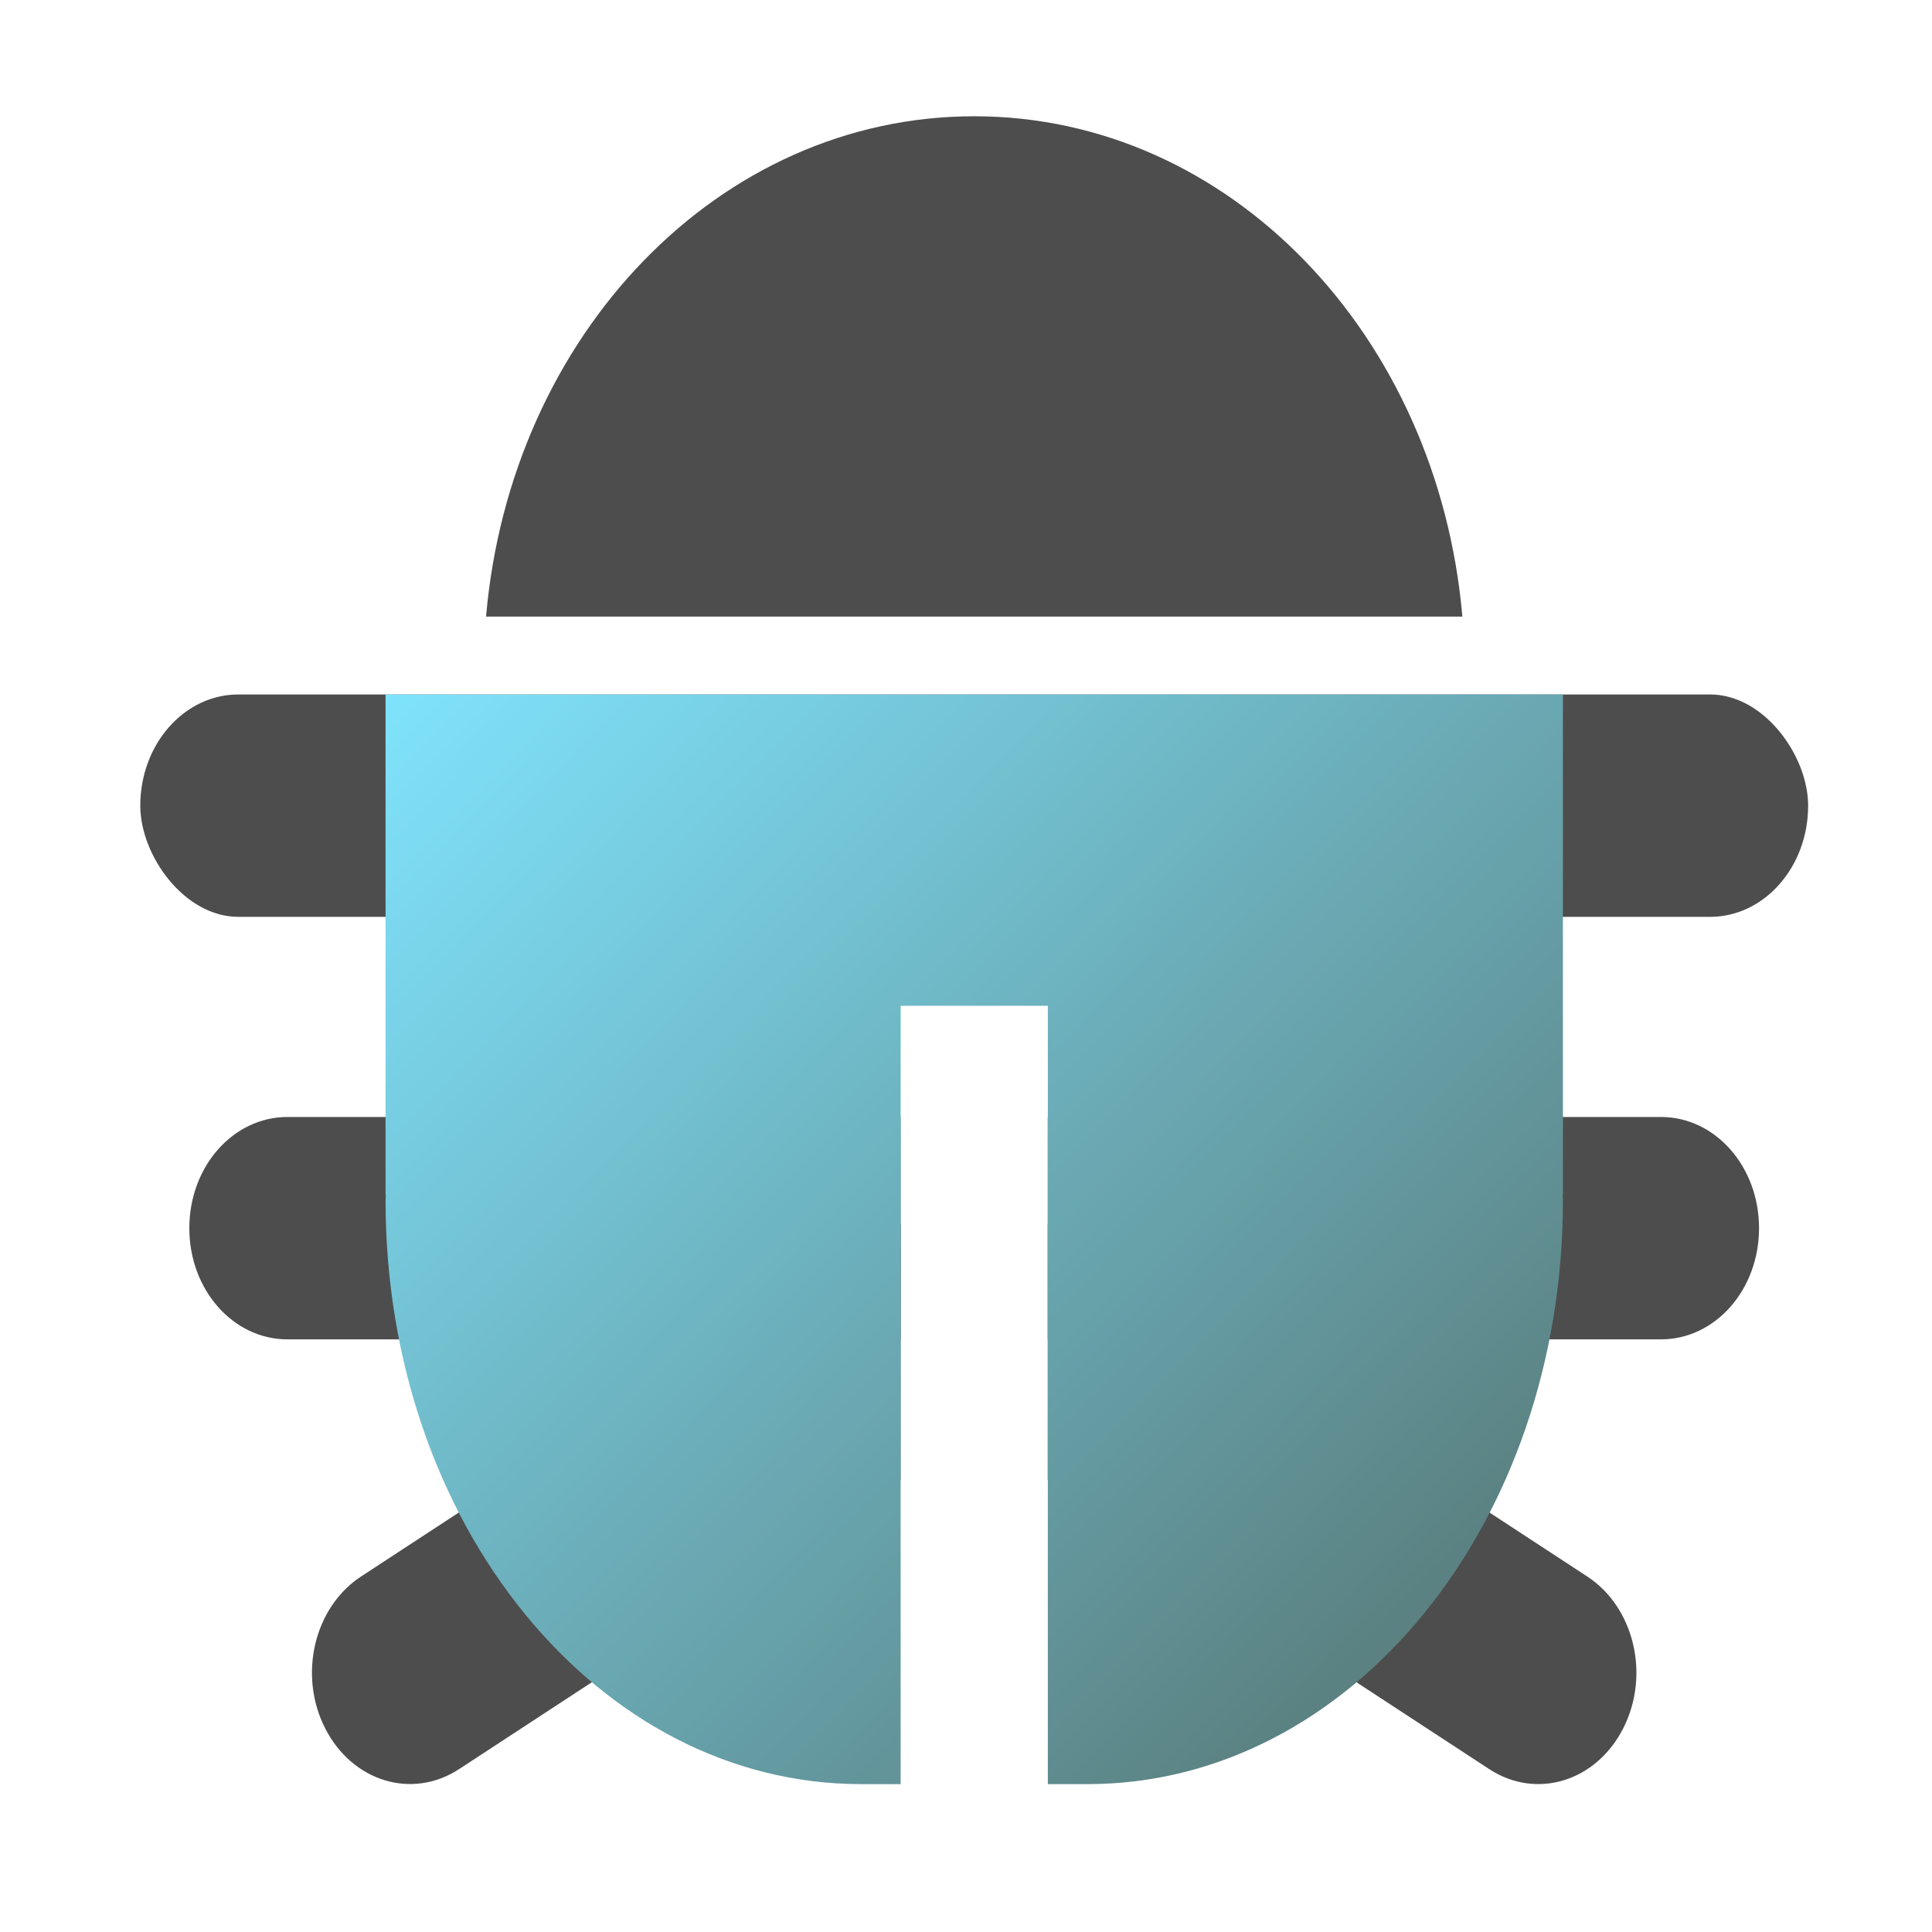 <?xml version="1.0" encoding="UTF-8" standalone="no"?>
<!-- Created with Inkscape (http://www.inkscape.org/) -->

<svg
   xmlns:dc="http://purl.org/dc/elements/1.1/"
   xmlns:cc="http://creativecommons.org/ns#"
   xmlns:rdf="http://www.w3.org/1999/02/22-rdf-syntax-ns#"
   xmlns:svg="http://www.w3.org/2000/svg"
   xmlns="http://www.w3.org/2000/svg"
   xmlns:xlink="http://www.w3.org/1999/xlink"
   xmlns:sodipodi="http://sodipodi.sourceforge.net/DTD/sodipodi-0.dtd"
   xmlns:inkscape="http://www.inkscape.org/namespaces/inkscape"
   width="128"
   height="128"
   id="svg2"
   version="1.1"
   inkscape:version="0.91 r"
   viewBox="0 0 36.124 36.124"
   sodipodi:docname="kbugbuster.svg">
  <defs
     id="defs4">
    <linearGradient
       inkscape:collect="always"
       id="linearGradient3360">
      <stop
         style="stop-color:#008080;stop-opacity:1;"
         offset="0"
         id="stop3362" />
      <stop
         id="stop3368"
         offset="0.301"
         style="stop-color:#80e5ff;stop-opacity:1" />
      <stop
         style="stop-color:#536c67;stop-opacity:1"
         offset="0.848"
         id="stop3370" />
      <stop
         style="stop-color:#008080;stop-opacity:0;"
         offset="1"
         id="stop3364" />
    </linearGradient>
    <linearGradient
       inkscape:collect="always"
       xlink:href="#linearGradient3360"
       id="linearGradient3366"
       x1="-41.169"
       y1="372.915"
       x2="0.447"
       y2="413.724"
       gradientUnits="userSpaceOnUse" />
  </defs>
  <sodipodi:namedview
     id="base"
     pagecolor="#ffffff"
     bordercolor="#666666"
     borderopacity="1.0"
     inkscape:pageopacity="0"
     inkscape:pageshadow="2"
     inkscape:zoom="3.1467075"
     inkscape:cx="116.41751"
     inkscape:cy="51.72323"
     inkscape:document-units="px"
     inkscape:current-layer="layer1"
     showgrid="false"
     inkscape:showpageshadow="false"
     borderlayer="true"
     units="px"
     fit-margin-top="0"
     fit-margin-left="0"
     fit-margin-right="0"
     fit-margin-bottom="0"
     showguides="true"
     inkscape:window-width="1366"
     inkscape:window-height="744"
     inkscape:window-x="0"
     inkscape:window-y="24"
     inkscape:window-maximized="1">
    <sodipodi:guide
       position="-6.6748425e-06,48"
       orientation="48,0"
       id="guide4120" />
    <sodipodi:guide
       position="-6.6748425e-06,2.2810037e-05"
       orientation="0,48"
       id="guide4122" />
    <sodipodi:guide
       position="48,2.2810037e-05"
       orientation="-48,0"
       id="guide4124" />
    <sodipodi:guide
       position="48,48"
       orientation="0,-48"
       id="guide4126" />
    <sodipodi:guide
       position="4,44"
       orientation="40,0"
       id="guide4138" />
    <sodipodi:guide
       position="4,4"
       orientation="0,40"
       id="guide4140" />
    <sodipodi:guide
       position="44,4"
       orientation="-40,0"
       id="guide4142" />
    <sodipodi:guide
       position="44,44"
       orientation="0,-40"
       id="guide4144" />
    <sodipodi:guide
       position="7,48"
       orientation="40,0"
       id="guide4148" />
    <sodipodi:guide
       position="7,8"
       orientation="0,34"
       id="guide4150" />
    <sodipodi:guide
       position="41,8"
       orientation="-40,0"
       id="guide4152" />
    <sodipodi:guide
       position="41,48"
       orientation="0,-34"
       id="guide4154" />
    <sodipodi:guide
       position="15,33"
       orientation="18,0"
       id="guide4158" />
    <sodipodi:guide
       position="15,15"
       orientation="0,18"
       id="guide4160" />
    <sodipodi:guide
       position="33,15"
       orientation="-18,0"
       id="guide4162" />
    <sodipodi:guide
       position="33,33"
       orientation="0,-18"
       id="guide4164" />
    <sodipodi:guide
       position="2,44"
       orientation="40,0"
       id="guide3279" />
    <sodipodi:guide
       position="2,4"
       orientation="0,44"
       id="guide3281" />
    <sodipodi:guide
       position="46,4"
       orientation="-40,0"
       id="guide3283" />
    <sodipodi:guide
       position="46,44"
       orientation="0,-44"
       id="guide3285" />
  </sodipodi:namedview>
  <g
     inkscape:label="Capa 1"
     inkscape:groupmode="layer"
     id="layer1"
     transform="translate(38.119,-375.267)">
    <path
       d="m -19.904,377.441 c -4.772,0 -8.67,4.088 -9.127,9.355 l 18.255,0 c -0.457,-5.267 -4.356,-9.355 -9.127,-9.355 z"
       id="rect4162"
       inkscape:connector-curvature="0"
       style="fill:#4d4d4d" />
    <rect
       ry="2.079"
       rx="1.834"
       height="4.158"
       width="31.185"
       id="rect4210"
       x="-35.496"
       y="388.252"
       style="fill:#4d4d4d" />
    <path
       d="m -32.745,396.152 c -1.016,0 -1.834,0.927 -1.834,2.079 0,1.152 0.818,2.079 1.834,2.079 l 11.465,0 0,-4.158 z"
       id="path4228"
       inkscape:connector-curvature="0"
       style="fill:#4d4d4d" />
    <path
       d="m -18.528,396.152 0,4.158 11.465,0 c 1.016,0 1.834,-0.927 1.834,-2.079 0,-1.152 -0.818,-2.079 -1.834,-2.079 z"
       id="rect4212"
       inkscape:connector-curvature="0"
       style="fill:#4d4d4d" />
    <path
       d="m -21.279,398.143 -10.088,6.6 c -0.88,0.576 -1.18,1.843 -0.672,2.84 0.508,0.997 1.626,1.337 2.506,0.761 l 8.253,-5.4 z"
       id="rect4214"
       inkscape:connector-curvature="0"
       style="fill:#4d4d4d" />
    <path
       d="m -18.528,398.143 0,4.802 8.253,5.4 c 0.88,0.576 1.998,0.236 2.506,-0.761 0.508,-0.997 0.208,-2.264 -0.672,-2.84 z"
       id="rect4216"
       inkscape:connector-curvature="0"
       style="fill:#4d4d4d" />
    <path
       d="m -30.91,388.252 0,9.355 0.005,0 c -2.93e-4,0.035 -0.005,0.069 -0.005,0.104 0,6.047 3.964,10.915 8.889,10.915 l 0.742,0 0,-14.553 2.752,0 0,14.553 0.742,0 c 4.925,0 8.889,-4.868 8.889,-10.915 0,-0.035 -0.005,-0.069 -0.005,-0.104 l 0.005,0 0,-9.355 z"
       id="rect4191"
       inkscape:connector-curvature="0"
       style="fill:url(#linearGradient3366);fill-opacity:1" />
  </g>
</svg>

